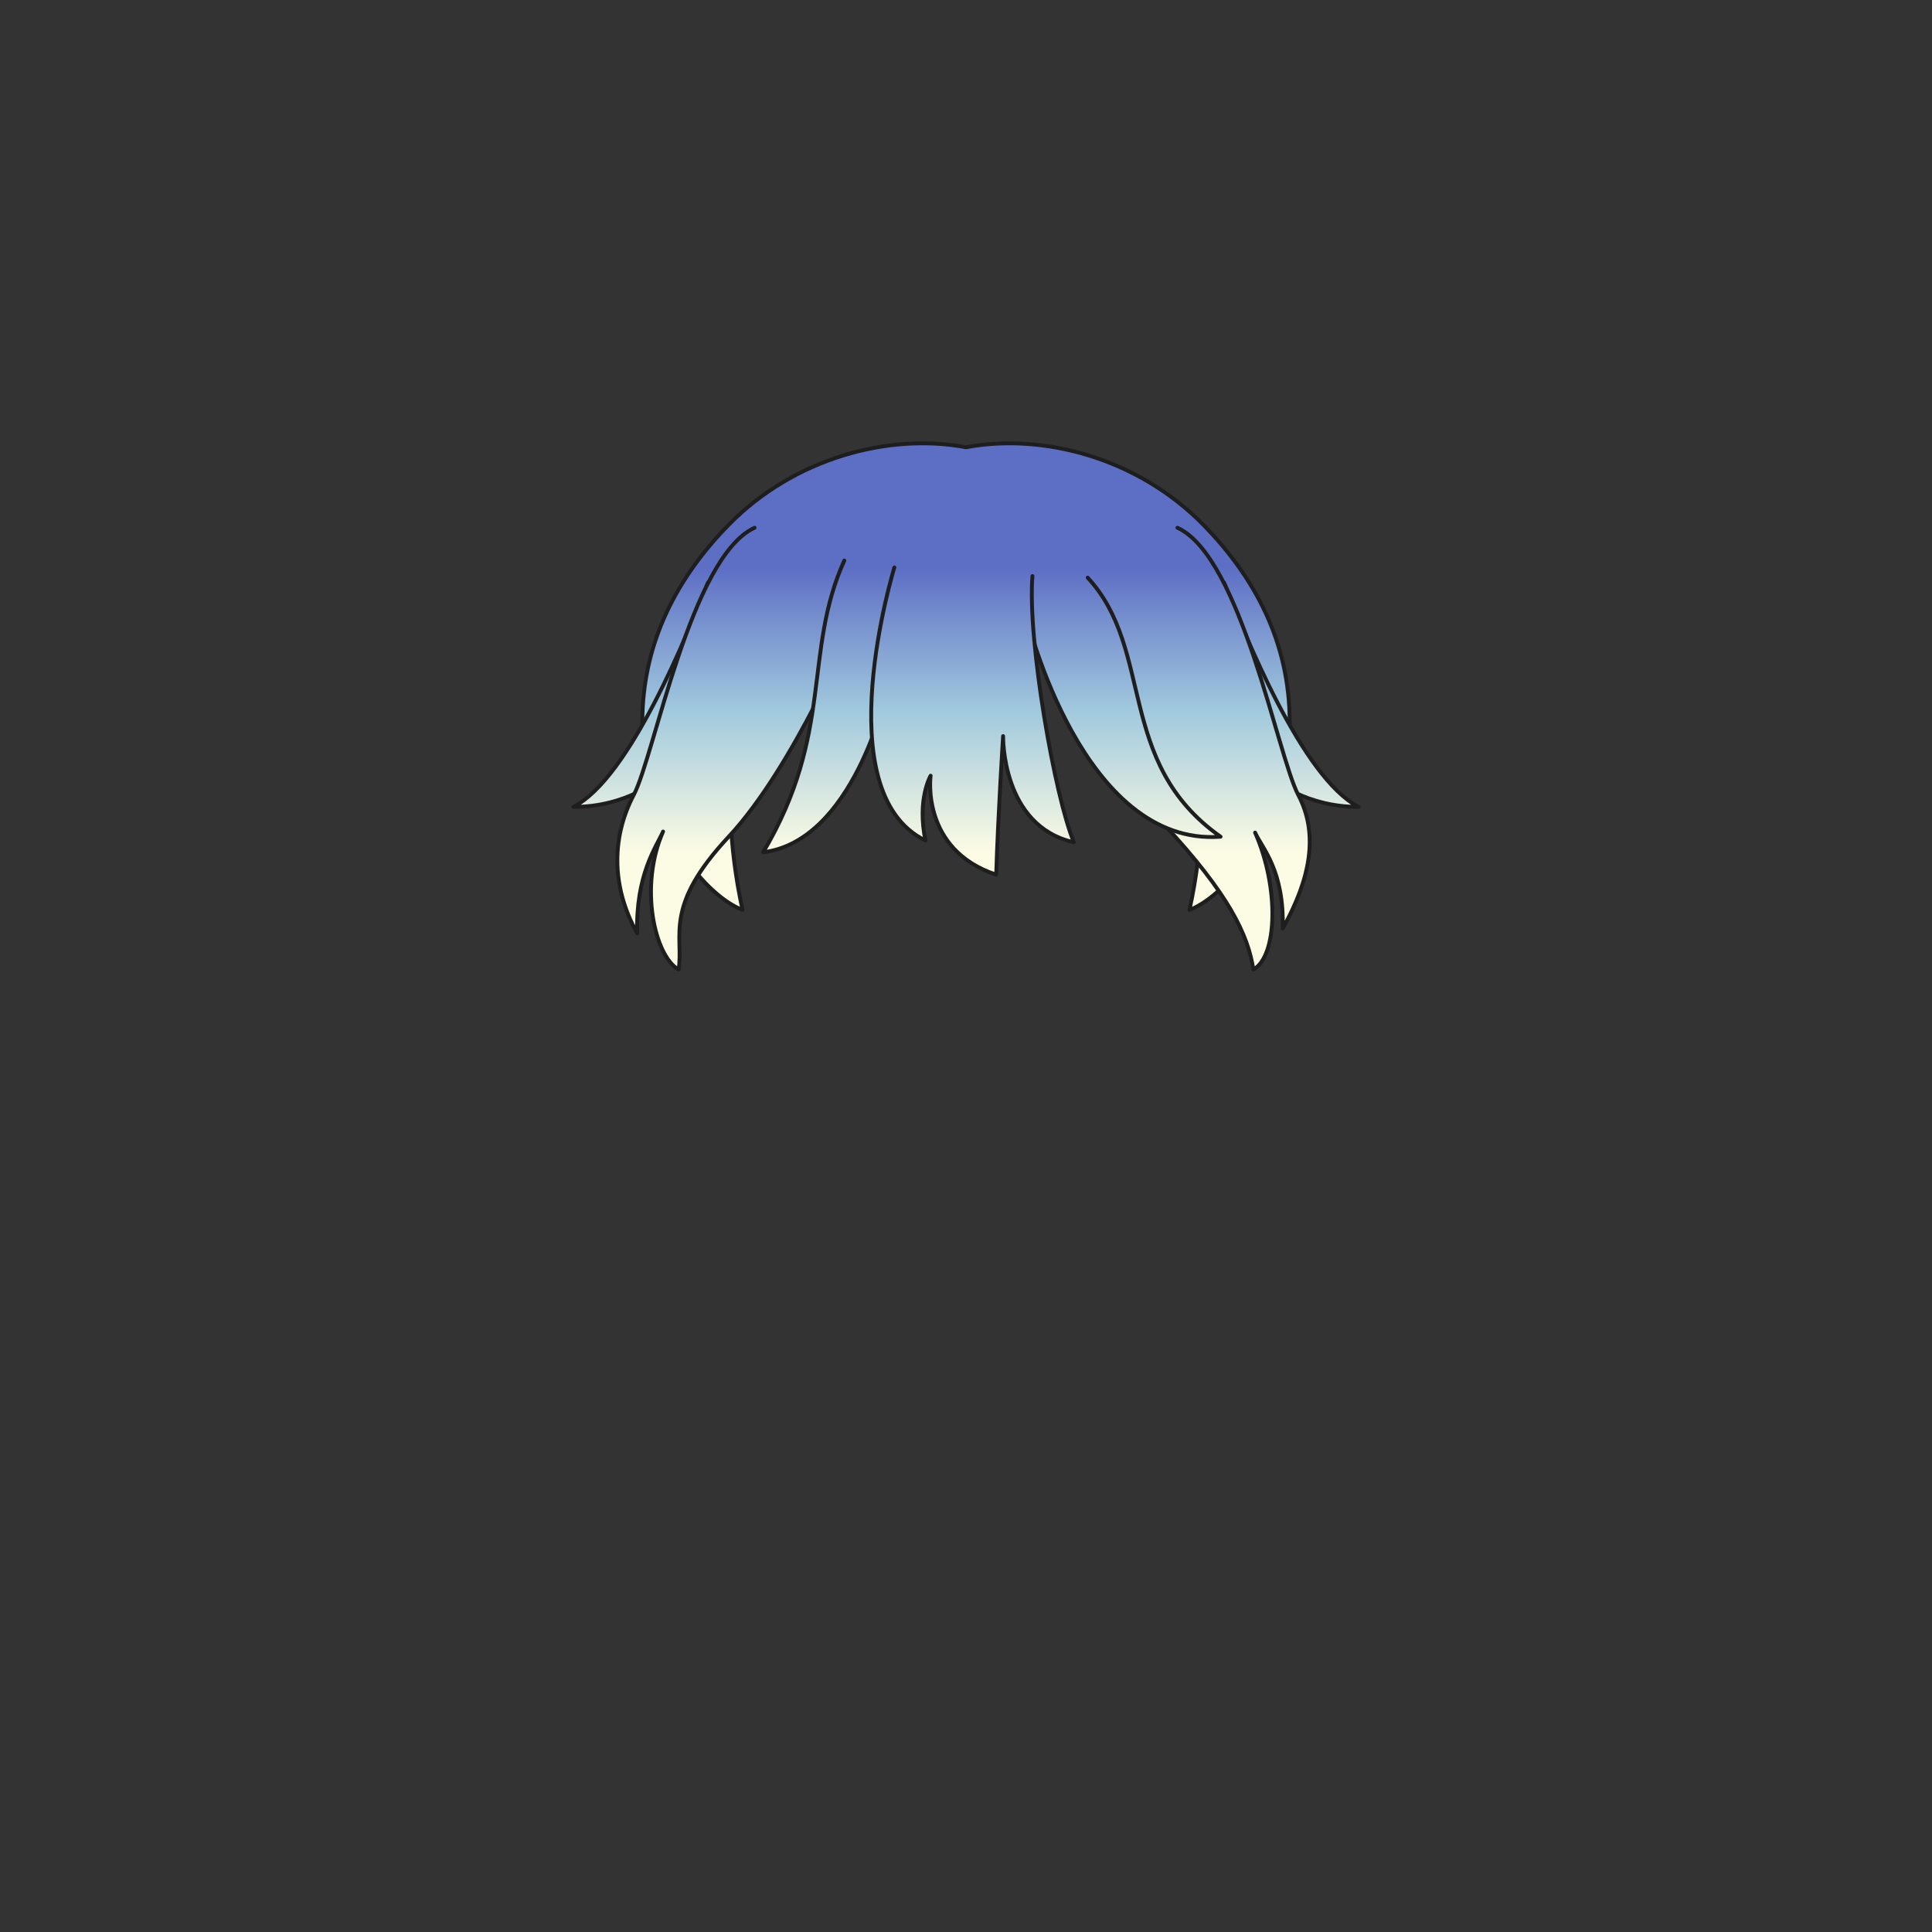 <svg xmlns="http://www.w3.org/2000/svg" width="500" height="500" version="1.1"><rect width="100%" height="100%" fill="#333333" stroke="none"/><g id="x073"><g><linearGradient id="hair1XMLID_2989_" gradientUnits="userSpaceOnUse" x1="250" y1="220.667" x2="250" y2="146.667"><stop offset="0" style="stop-color:#FCFCE4"></stop><stop offset="0.5" style="stop-color:#A0C8DD"></stop><stop offset="1" style="stop-color:#5D6EC5"></stop></linearGradient><path style="fill:url(#hair1XMLID_2989_);stroke:#1E1E1E;stroke-linecap:round;stroke-linejoin:round;" d="M311.484,135.882c-17.021-17.418-41.603-23.852-61.484-20.131c-19.882-3.721-44.464,2.713-61.484,20.131c-13.061,13.365-22.283,30.165-22.283,51.08c0,24.372,15.268,44.372,25.934,48.538c-7.33-33.49-0.484-59.331,5.084-68.5c1.798-2.157,29.369-5.491,52.75-5.619c23.381,0.128,50.952,3.462,52.75,5.619c5.568,9.169,12.414,35.01,5.084,68.5c10.666-4.167,25.934-24.167,25.934-48.538C333.768,166.047,324.545,149.248,311.484,135.882z"></path><g><g><g><linearGradient id="hair1XMLID_2990_" gradientUnits="userSpaceOnUse" x1="334.197" y1="220.667" x2="334.197" y2="146.667"><stop offset="0" style="stop-color:#FCFCE4"></stop><stop offset="0.5" style="stop-color:#A0C8DD"></stop><stop offset="1" style="stop-color:#5D6EC5"></stop></linearGradient><path style="fill:url(#hair1XMLID_2990_);stroke:#1E1E1E;stroke-linecap:round;stroke-linejoin:round;" d="M329.73,201.734c0,0,8.04,7.091,21.887,7.091c-14.74-7.534-29.48-44.764-34.84-58.059"></path><linearGradient id="hair1XMLID_2991_" gradientUnits="userSpaceOnUse" x1="307.988" y1="220.667" x2="307.988" y2="146.667"><stop offset="0" style="stop-color:#FCFCE4"></stop><stop offset="0.5" style="stop-color:#A0C8DD"></stop><stop offset="1" style="stop-color:#5D6EC5"></stop></linearGradient><path style="fill:url(#hair1XMLID_2991_);stroke:#1E1E1E;stroke-linecap:round;stroke-linejoin:round;" d="M277.023,171.596c0,0,7.147,23.49,24.12,41.662c16.974,18.17,21.887,28.808,23.227,37.672c6.254-3.546,6.7-21.273,0.447-35.457c1.786,3.989,7.594,9.752,7.146,24.82c7.146-12.854,9.38-24.377,4.02-34.57c-5.359-10.193-14.739-61.605-31.267-69.14"></path></g><linearGradient id="hair1XMLID_2992_" gradientUnits="userSpaceOnUse" x1="290.869" y1="220.667" x2="290.869" y2="146.667"><stop offset="0" style="stop-color:#FCFCE4"></stop><stop offset="0.5" style="stop-color:#A0C8DD"></stop><stop offset="1" style="stop-color:#5D6EC5"></stop></linearGradient><path style="fill:url(#hair1XMLID_2992_);stroke:#1E1E1E;stroke-linecap:round;stroke-linejoin:round;" d="M265.856,160.256c0,0,14.293,58.96,50.026,56.281c-27.246-19.207-16.974-48.24-34.394-67.045"></path><g><linearGradient id="hair1XMLID_2993_" gradientUnits="userSpaceOnUse" x1="165.803" y1="220.667" x2="165.803" y2="146.667"><stop offset="0" style="stop-color:#FCFCE4"></stop><stop offset="0.5" style="stop-color:#A0C8DD"></stop><stop offset="1" style="stop-color:#5D6EC5"></stop></linearGradient><path style="fill:url(#hair1XMLID_2993_);stroke:#1E1E1E;stroke-linecap:round;stroke-linejoin:round;" d="M170.27,201.734c0,0-8.04,7.091-21.887,7.091c14.74-7.534,29.48-44.764,34.841-58.059"></path><linearGradient id="hair1XMLID_2994_" gradientUnits="userSpaceOnUse" x1="190.258" y1="220.667" x2="190.258" y2="146.667"><stop offset="0" style="stop-color:#FCFCE4"></stop><stop offset="0.5" style="stop-color:#A0C8DD"></stop><stop offset="1" style="stop-color:#5D6EC5"></stop></linearGradient><path style="fill:url(#hair1XMLID_2994_);stroke:#1E1E1E;stroke-linecap:round;stroke-linejoin:round;" d="M220.743,161.597c0,0-15.187,36.769-32.16,54.94c-16.973,18.17-11.613,25.528-12.954,34.393c-6.253-3.546-10.272-21.551-4.02-35.732c-1.787,3.988-7.146,11.283-6.7,26.353c-7.146-12.853-6.253-25.634-0.893-35.827c5.359-10.193,14.739-61.605,31.267-69.14"></path></g><linearGradient id="hair1XMLID_2995_" gradientUnits="userSpaceOnUse" x1="214.936" y1="220.667" x2="214.936" y2="146.667"><stop offset="0" style="stop-color:#FCFCE4"></stop><stop offset="0.5" style="stop-color:#A0C8DD"></stop><stop offset="1" style="stop-color:#5D6EC5"></stop></linearGradient><path style="fill:url(#hair1XMLID_2995_);stroke:#1E1E1E;stroke-linecap:round;stroke-linejoin:round;" d="M232.356,161.997l-3.127,17.75c0,0-8.487,37.987-31.713,40.811c18.313-30.82,10.272-51.813,20.993-75.487"></path><linearGradient id="hair1XMLID_2996_" gradientUnits="userSpaceOnUse" x1="251.688" y1="220.667" x2="251.688" y2="146.667"><stop offset="0" style="stop-color:#FCFCE4"></stop><stop offset="0.5" style="stop-color:#A0C8DD"></stop><stop offset="1" style="stop-color:#5D6EC5"></stop></linearGradient><path style="fill:url(#hair1XMLID_2996_);stroke:#1E1E1E;stroke-linecap:round;stroke-linejoin:round;" d="M231.463,146.856c0,0-17.866,58.085,8.04,70.659c-2.232-10.711,1.34-16.766,1.34-16.766s-2.681,19.094,16.974,25.613c0.447-14.902,1.787-35.858,1.787-35.858s-0.447,23.284,18.313,27.476c-4.913-11.642-12.06-52.354-10.72-68.893"></path></g></g></g></g></svg>